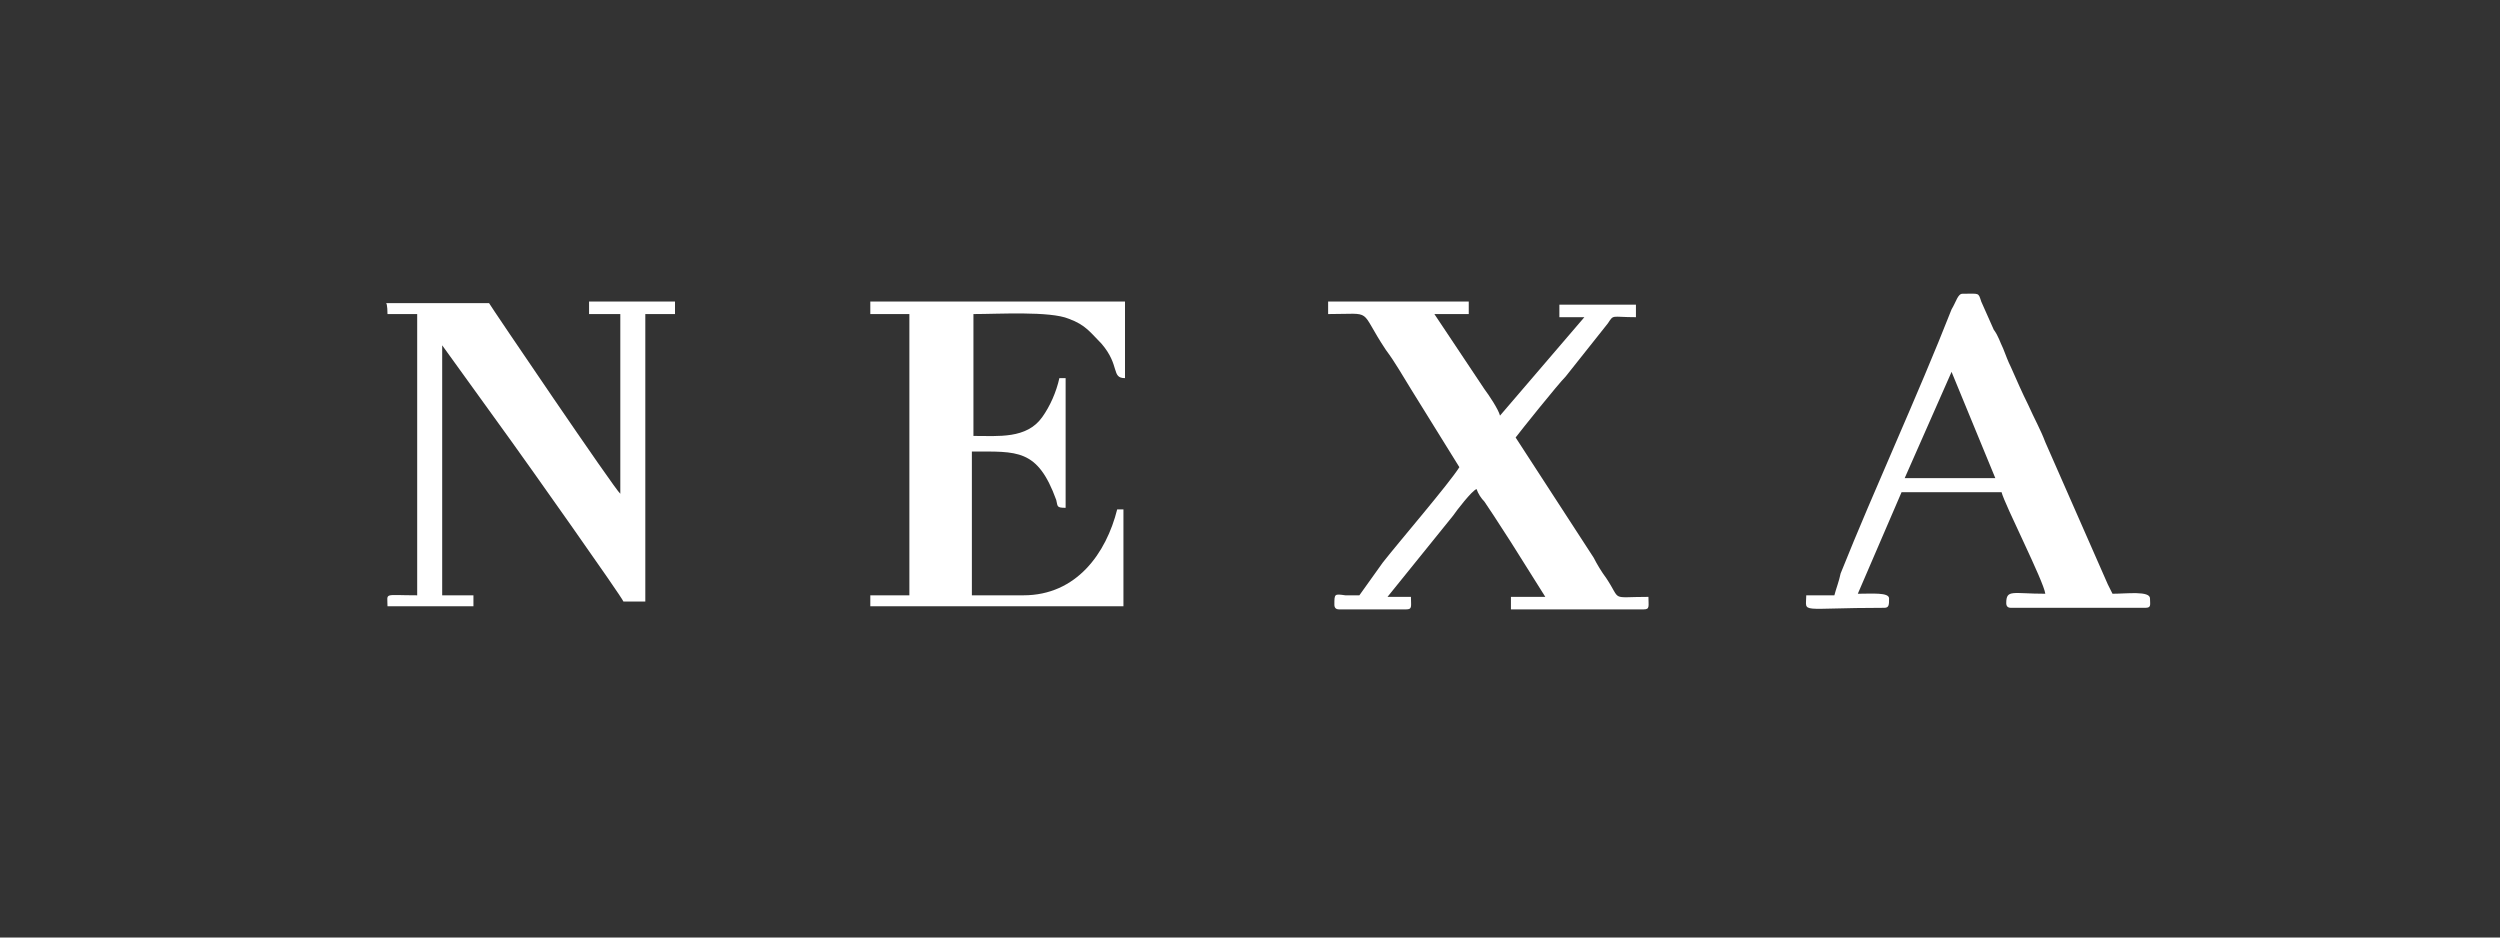 <?xml version="1.0" encoding="utf-8"?>
<!-- Generator: Adobe Illustrator 24.0.1, SVG Export Plug-In . SVG Version: 6.00 Build 0)  -->
<svg version="1.1" id="Layer_1" xmlns="http://www.w3.org/2000/svg" xmlns:xlink="http://www.w3.org/1999/xlink" x="0px" y="0px"
	 viewBox="0 0 160 60" style="enable-background:new 0 0 160 60;" xml:space="preserve">
<rect x="0" y="0" width="160" height="60" fill="#333333" stroke="none"/>
<style type="text/css">
	.st0{display:none;fill-rule:evenodd;clip-rule:evenodd;fill:#040406;stroke:#161617;stroke-width:0.582;stroke-miterlimit:10;}
	.st1{fill-rule:evenodd;clip-rule:evenodd;fill:#FFFFFF;}
</style>
<g>
	<rect x="-16.3" y="-6.1" class="st0" width="192.6" height="72.2"/>
	<path class="st1" d="M117.4,38.1h-1.8c0,1.2-0.6,0.8,5,0.8c0.3,0,0.3-0.2,0.3-0.6c0-0.4-1.1-0.3-2-0.3l2.8-6.5h6.4
		c0.2,0.8,2.7,5.7,2.8,6.5c-2.1,0-2.5-0.3-2.5,0.6c0,0.2,0.1,0.3,0.3,0.3h8.6c0.4,0,0.3-0.2,0.3-0.6c0-0.5-1.5-0.3-2.4-0.3
		c-0.1-0.2-0.2-0.4-0.3-0.6l-4-9.1c-0.3-0.8-0.7-1.5-1.1-2.4c-0.4-0.8-0.7-1.5-1.1-2.4c-0.2-0.4-0.3-0.7-0.5-1.2
		c-0.2-0.4-0.3-0.8-0.6-1.2l-0.8-1.8c-0.2-0.6-0.1-0.5-1.2-0.5c-0.3,0-0.4,0.5-0.7,1c-2.2,5.6-4.9,11.4-7.1,16.9
		C117.7,37.2,117.5,37.7,117.4,38.1L117.4,38.1z M121.9,30.6h5.8l-2.8-6.8L121.9,30.6z"/>
	<path class="st1" d="M24.8,20.1h1.9v18c-2.2,0-1.9-0.2-1.9,0.7h5.5v-0.7h-2v-16l4.4,6.1c0.8,1.1,7.1,10,7.2,10.3h1.4V20.1h1.9v-0.8
		h-5.5v0.8h2v11.5c-0.3-0.2-8.3-12-8.4-12.2h-6.6C24.8,19.4,24.8,20.1,24.8,20.1z"/>
	<path class="st1" d="M85,20.1c3,0,1.9-0.4,3.7,2.3c0.6,0.8,1.1,1.7,1.6,2.5l3.1,5c-0.7,1.1-3.8,4.7-4.9,6.1L87,38.1
		c-0.3,0-0.6,0-0.9,0c-0.7-0.1-0.7-0.1-0.7,0.6c0,0.2,0.1,0.3,0.3,0.3H90c0.4,0,0.3-0.2,0.3-0.8h-1.5l4.2-5.2
		c0.2-0.3,1.2-1.6,1.5-1.7c0.1,0.3,0.3,0.6,0.5,0.8c0.2,0.3,0.4,0.6,0.6,0.9c0.4,0.6,0.7,1.1,1.1,1.7l2.2,3.5h-2.2v0.8h8.5
		c0.4,0,0.3-0.2,0.3-0.8c-2.5,0-1.7,0.3-2.7-1.2c-0.3-0.4-0.6-0.9-0.8-1.3l-5-7.7c0.3-0.4,2.7-3.4,3.2-3.9l2.7-3.4
		c0.4-0.6,0.2-0.4,1.8-0.4v-0.8h-4.9v0.8h1.6L96,26.6c-0.1-0.4-0.7-1.3-1-1.7l-3.2-4.8H94v-0.8h-9L85,20.1L85,20.1z"/>
	<path class="st1" d="M55.7,20.1h2.5v18h-2.5v0.7h16.2v-6.2h-0.4c-0.7,2.8-2.6,5.5-6,5.5h-3.3v-9.2c2.9,0,4.2-0.2,5.4,3.1
		c0.1,0.4,0,0.5,0.6,0.5v-8.3h-0.4c-0.2,0.9-0.6,1.8-1.1,2.5c-1,1.4-2.8,1.2-4.4,1.2v-7.8c1.6,0,4.9-0.2,6.1,0.3
		c1.1,0.4,1.4,0.9,2.1,1.6c1.2,1.4,0.6,2.2,1.5,2.2v-4.9H55.7V20.1z"/>
</g>
</svg>
